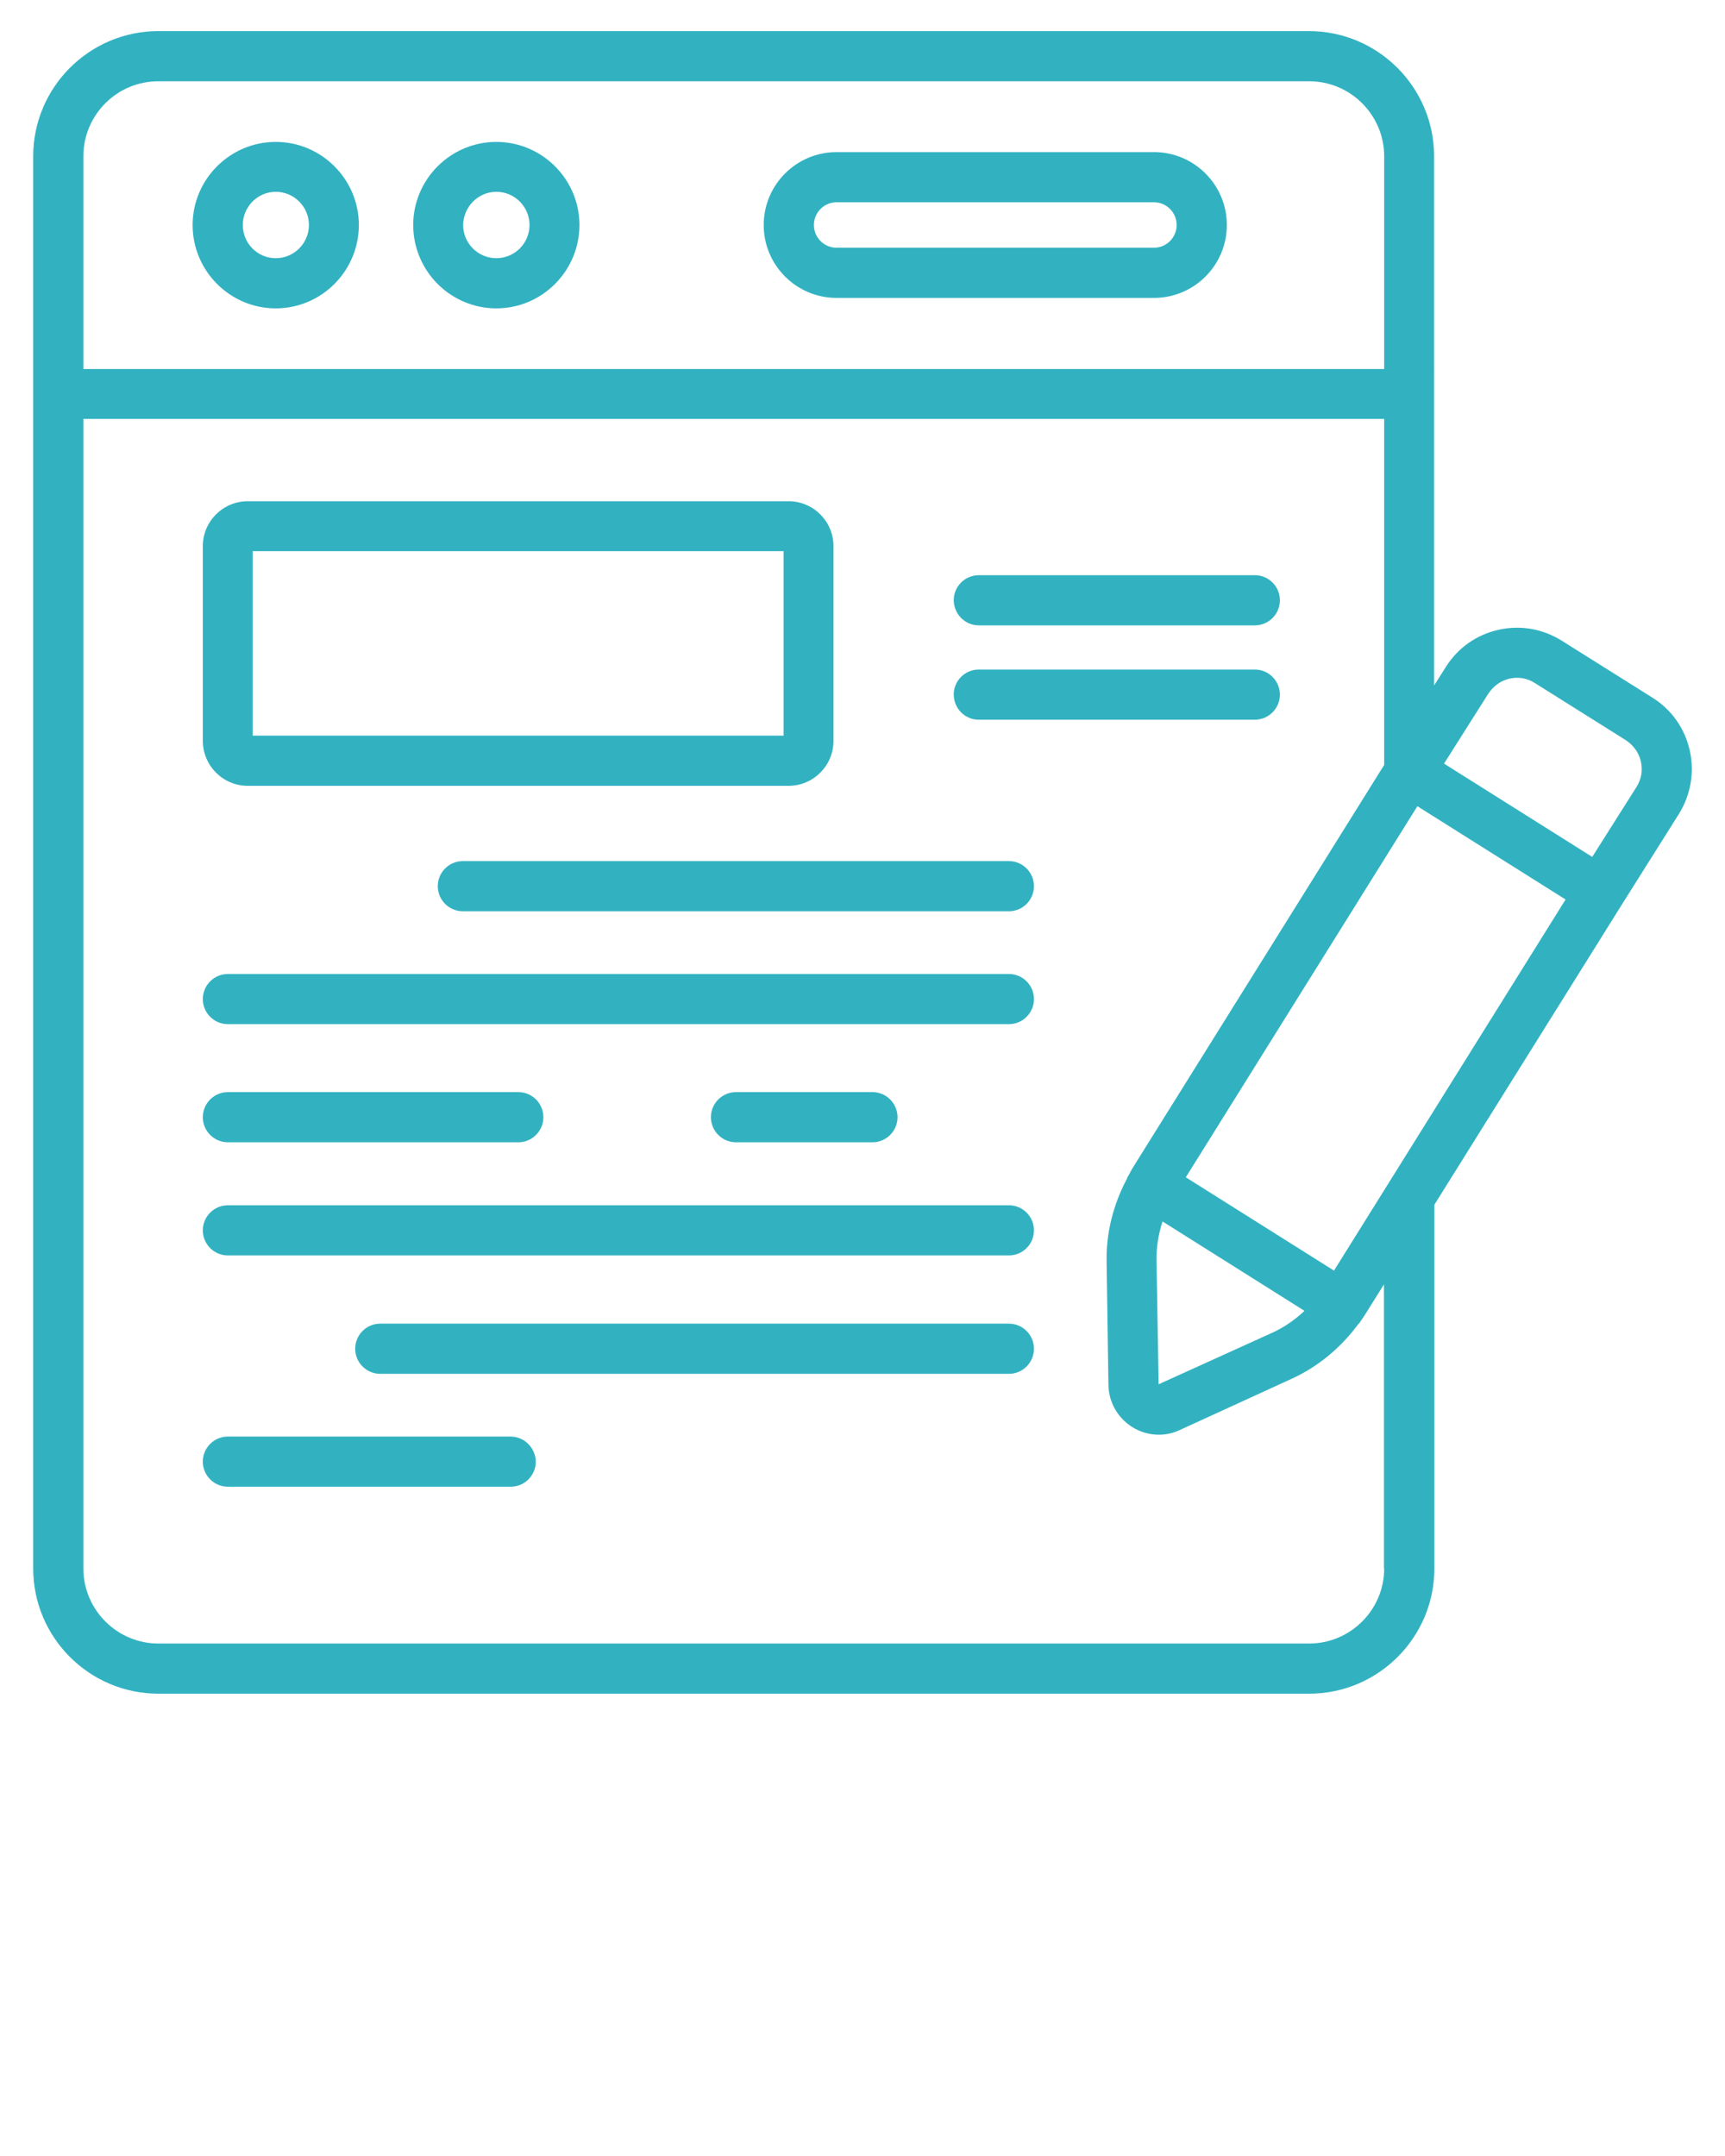 <svg xmlns="http://www.w3.org/2000/svg" fill='#32b2c1' xmlns:xlink="http://www.w3.org/1999/xlink" version="1.1" x="0px" y="0px" viewBox="0 0 66 82.5" style="enable-background:new 0 0 66 66;" xml:space="preserve"><path d="M32.01,11.4h12.14c1.54,0,2.79-1.25,2.79-2.79s-1.25-2.79-2.79-2.79H32.01c-1.54,0-2.79,1.25-2.79,2.79  S30.47,11.4,32.01,11.4z M32.01,7.74h12.14c0.48,0,0.87,0.39,0.87,0.87s-0.39,0.87-0.87,0.87H32.01c-0.48,0-0.87-0.39-0.87-0.87  S31.53,7.74,32.01,7.74z"/><path d="M10.55,11.8c1.75,0,3.18-1.43,3.18-3.19c0-1.75-1.43-3.18-3.18-3.18S7.37,6.86,7.37,8.61C7.37,10.37,8.8,11.8,10.55,11.8z   M10.55,7.34c0.7,0,1.27,0.57,1.27,1.27c0,0.7-0.57,1.27-1.27,1.27S9.29,9.31,9.29,8.61C9.29,7.91,9.86,7.34,10.55,7.34z"/><path d="M18.99,11.8c1.75,0,3.18-1.43,3.18-3.19c0-1.75-1.43-3.18-3.18-3.18s-3.18,1.43-3.18,3.18  C15.81,10.37,17.24,11.8,18.99,11.8z M18.99,7.34c0.7,0,1.27,0.57,1.27,1.27c0,0.7-0.57,1.27-1.27,1.27s-1.27-0.57-1.27-1.27  C17.73,7.91,18.3,7.34,18.99,7.34z"/><path d="M9.48,30.07h20.69c0.95,0,1.72-0.77,1.72-1.72V20.9c0-0.95-0.77-1.72-1.72-1.72H9.48c-0.95,0-1.72,0.77-1.72,1.72v7.44  C7.76,29.3,8.53,30.07,9.48,30.07z M9.67,21.09h20.31v7.06H9.67V21.09z"/><path d="M38.6,32.95H17.71c-0.53,0-0.96,0.43-0.96,0.96c0,0.53,0.43,0.96,0.96,0.96H38.6c0.53,0,0.96-0.43,0.96-0.96  C39.56,33.38,39.13,32.95,38.6,32.95z"/><path d="M38.6,37.27H8.72c-0.53,0-0.96,0.43-0.96,0.96c0,0.53,0.43,0.96,0.96,0.96H38.6c0.53,0,0.96-0.43,0.96-0.96  C39.56,37.7,39.13,37.27,38.6,37.27z"/><path d="M33.38,43.71c0.53,0,0.96-0.43,0.96-0.96c0-0.53-0.43-0.96-0.96-0.96h-5.22c-0.53,0-0.96,0.43-0.96,0.96  c0,0.53,0.43,0.96,0.96,0.96H33.38z"/><path d="M8.72,43.71h11.11c0.53,0,0.96-0.43,0.96-0.96c0-0.53-0.43-0.96-0.96-0.96H8.72c-0.53,0-0.96,0.43-0.96,0.96  C7.76,43.28,8.19,43.71,8.72,43.71z"/><path d="M38.6,46.12H8.72c-0.53,0-0.96,0.43-0.96,0.96c0,0.53,0.43,0.96,0.96,0.96H38.6c0.53,0,0.96-0.43,0.96-0.96  C39.56,46.55,39.13,46.12,38.6,46.12z"/><path d="M38.6,50.65H14.55c-0.53,0-0.96,0.43-0.96,0.96c0,0.53,0.43,0.96,0.96,0.96H38.6c0.53,0,0.96-0.43,0.96-0.96  C39.56,51.08,39.13,50.65,38.6,50.65z"/><path d="M19.53,54.97H8.72c-0.53,0-0.96,0.43-0.96,0.96c0,0.53,0.43,0.96,0.96,0.96h10.82c0.53,0,0.96-0.43,0.96-0.96  C20.49,55.4,20.06,54.97,19.53,54.97z"/><path d="M37.45,23.93h10.56c0.53,0,0.96-0.43,0.96-0.96c0-0.53-0.43-0.96-0.96-0.96H37.45c-0.53,0-0.96,0.43-0.96,0.96  C36.5,23.5,36.92,23.93,37.45,23.93z"/><path d="M37.45,27.54h10.56c0.53,0,0.96-0.43,0.96-0.96c0-0.53-0.43-0.96-0.96-0.96H37.45c-0.53,0-0.96,0.43-0.96,0.96  C36.5,27.12,36.92,27.54,37.45,27.54z"/><path d="M64.65,28.71c-0.19-0.84-0.69-1.55-1.42-2.01l-3.47-2.18c-0.73-0.46-1.59-0.61-2.43-0.42c-0.84,0.19-1.55,0.69-2.01,1.42  l-0.45,0.71V5.98c0-2.64-2.15-4.79-4.79-4.79H6.06c-2.64,0-4.79,2.15-4.79,4.79v54.04c0,2.64,2.15,4.79,4.79,4.79h44.03  c2.64,0,4.79-2.15,4.79-4.79V46.1l7.17-11.48c0,0,0,0,0,0l2.19-3.48C64.69,30.41,64.84,29.55,64.65,28.71z M6.06,3.11h44.03  c1.58,0,2.87,1.29,2.87,2.87v8.14H3.19V5.98C3.19,4.4,4.47,3.11,6.06,3.11z M52.96,60.02c0,1.58-1.29,2.87-2.87,2.87H6.06  c-1.58,0-2.87-1.29-2.87-2.87V16.03h49.77v13.24l-9.61,15.4c-0.04,0.06-0.07,0.12-0.1,0.18c0,0,0,0-0.01,0.01  c-0.01,0.01-0.01,0.02-0.01,0.03c-0.03,0.05-0.06,0.1-0.09,0.15c-0.01,0.02-0.01,0.04-0.02,0.06c-0.52,0.98-0.8,2.06-0.78,3.17  L42.41,53c0.01,0.65,0.35,1.25,0.9,1.6c0.31,0.2,0.67,0.3,1.03,0.3c0.27,0,0.55-0.06,0.8-0.18l4.3-1.97c1-0.46,1.86-1.18,2.52-2.07  c0.01-0.02,0.04-0.03,0.05-0.05c0.03-0.05,0.07-0.1,0.1-0.15c0-0.01,0.01-0.01,0.02-0.02c0,0,0,0,0-0.01  c0.04-0.06,0.08-0.11,0.12-0.18l0.7-1.12V60.02z M44.48,46.74l5.43,3.42c-0.37,0.35-0.79,0.64-1.26,0.85l-4.32,1.96l-0.08-4.73  C44.24,47.73,44.32,47.23,44.48,46.74z M51.04,48.62l-5.67-3.57l8.86-14.2l5.67,3.57L51.04,48.62z M62.61,30.12l-1.69,2.67  l-5.67-3.57l1.69-2.67c0.19-0.29,0.47-0.5,0.81-0.58c0.34-0.08,0.69-0.02,0.98,0.17l3.47,2.18c0.29,0.19,0.5,0.47,0.58,0.81  C62.86,29.48,62.8,29.82,62.61,30.12z"/></svg>